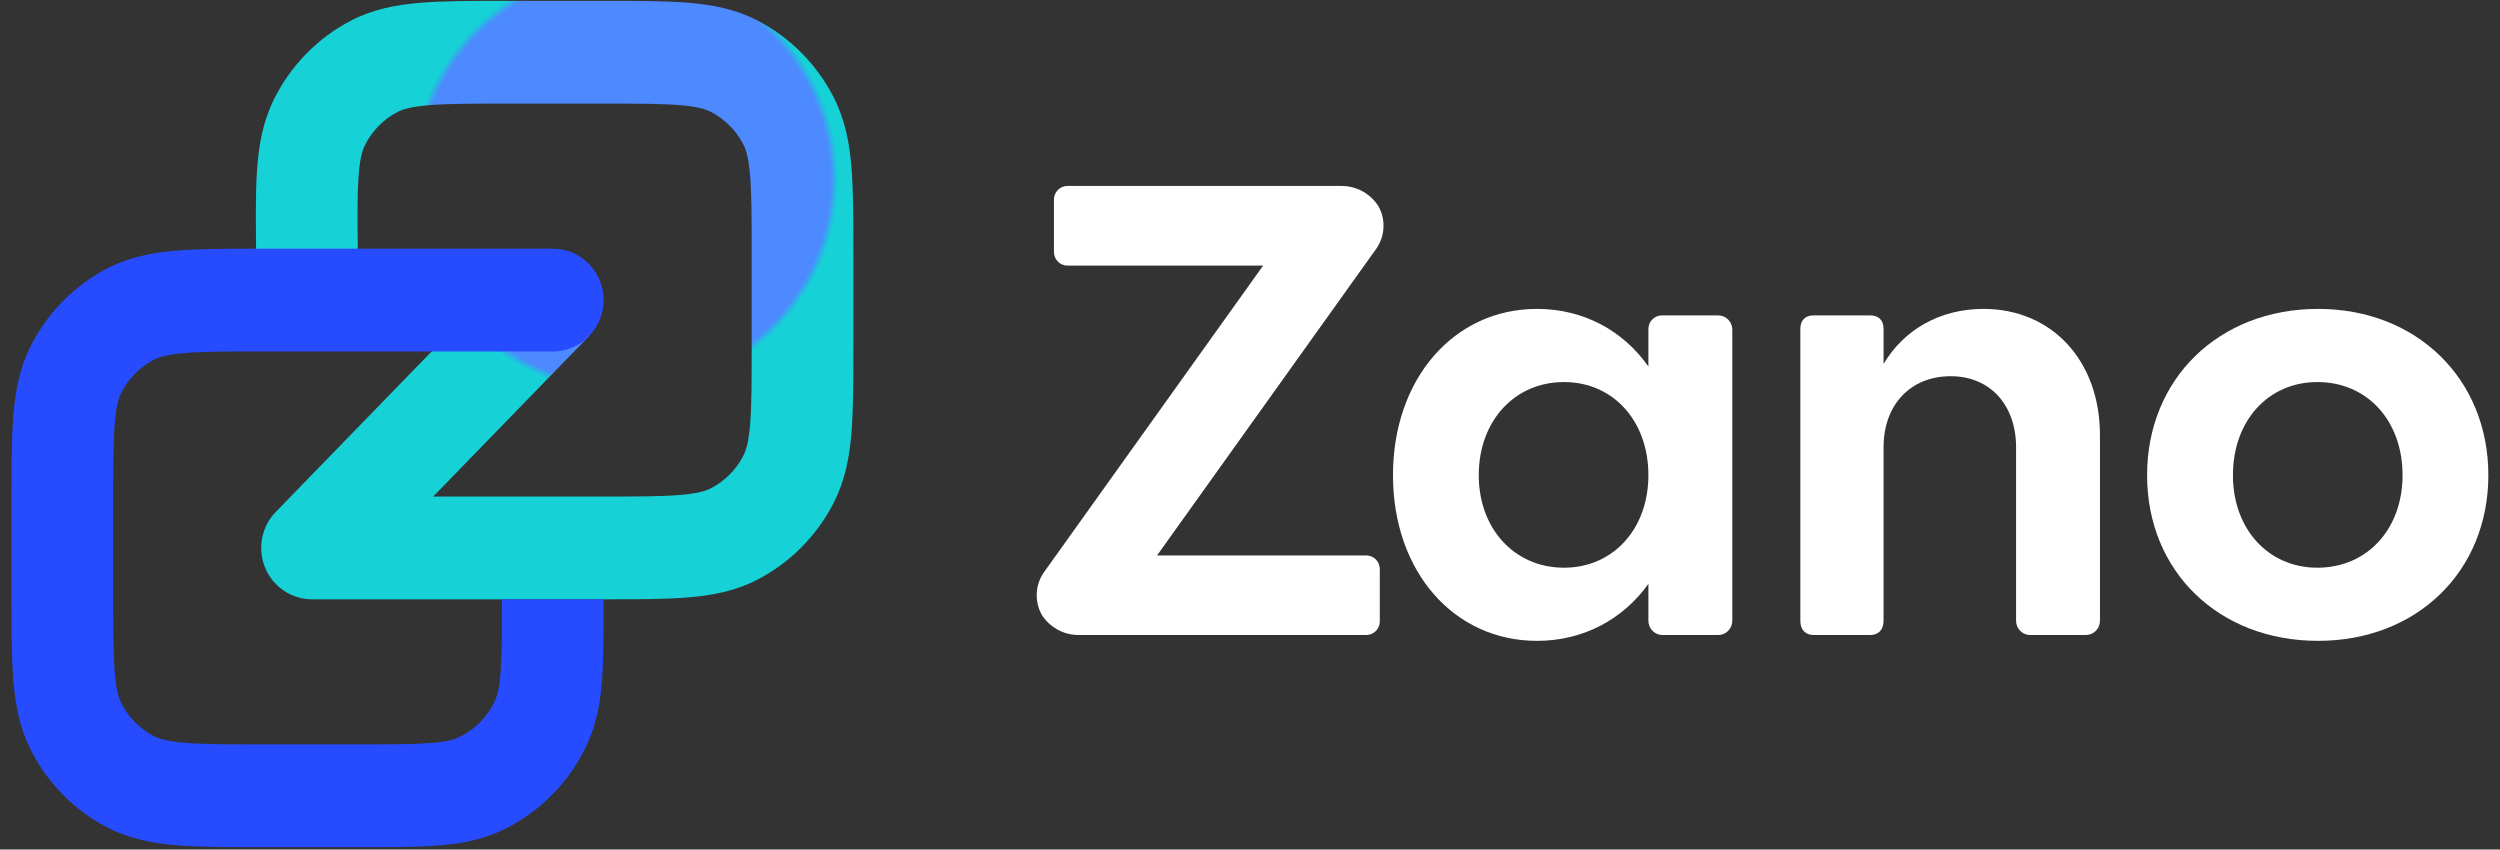 <svg width="206" height="70" viewBox="0 0 206 70" fill="none" xmlns="http://www.w3.org/2000/svg">
<rect x="0" y="0" width="206" height="70" fill="#333333" stroke="none"/>
<path fill-rule="evenodd" clip-rule="evenodd" d="M41.691 0.069H49.736C52.491 0.069 54.809 0.069 56.707 0.226C58.692 0.39 60.583 0.746 62.379 1.671C65.115 3.08 67.339 5.328 68.733 8.093C69.648 9.908 70.001 11.819 70.163 13.825C70.318 15.743 70.318 18.086 70.318 20.87V28.582C70.318 31.366 70.318 33.709 70.163 35.627C70.001 37.633 69.648 39.544 68.733 41.36C67.339 44.124 65.115 46.373 62.379 47.781C60.583 48.706 58.692 49.062 56.707 49.226C54.809 49.383 52.491 49.383 49.736 49.383H25.712C24.025 49.383 22.502 48.36 21.849 46.787C21.197 45.215 21.541 43.4 22.723 42.183L42.561 21.76L48.541 27.692L35.696 40.915H49.568C52.535 40.915 54.509 40.912 56.025 40.786C57.492 40.665 58.157 40.452 58.575 40.236C59.734 39.639 60.677 38.687 61.267 37.515C61.48 37.093 61.692 36.42 61.812 34.938C61.936 33.406 61.939 31.411 61.939 28.412V21.04C61.939 18.041 61.936 16.046 61.812 14.514C61.692 13.032 61.48 12.359 61.267 11.937C60.677 10.765 59.734 9.813 58.575 9.216C58.157 9.001 57.492 8.787 56.025 8.666C54.509 8.541 52.535 8.537 49.568 8.537H41.86C38.86 8.537 36.864 8.541 35.331 8.668C33.847 8.791 33.176 9.008 32.757 9.226C31.59 9.832 30.646 10.799 30.061 11.984C29.85 12.411 29.643 13.091 29.54 14.593C29.432 16.143 29.453 18.161 29.49 21.192L29.532 24.674L21.154 24.778L21.11 21.125C21.076 18.309 21.047 15.941 21.181 14.003C21.321 11.976 21.655 10.043 22.563 8.205C23.944 5.406 26.173 3.125 28.925 1.695C30.734 0.756 32.642 0.394 34.645 0.228C36.562 0.069 38.905 0.069 41.691 0.069Z" fill="url(#paint0_angular_137_770)"/>
<path fill-rule="evenodd" clip-rule="evenodd" d="M15.239 61.209C16.755 61.334 18.728 61.338 21.696 61.338H29.532C32.238 61.338 34.038 61.335 35.424 61.23C36.767 61.129 37.384 60.95 37.769 60.771C39.11 60.149 40.185 59.062 40.8 57.708C40.977 57.318 41.155 56.695 41.255 55.337C41.359 53.936 41.361 52.118 41.361 49.383H49.74L49.74 49.538C49.74 52.077 49.74 54.214 49.611 55.968C49.476 57.8 49.182 59.551 48.416 61.238C46.965 64.436 44.427 67.001 41.263 68.468C39.594 69.241 37.861 69.538 36.048 69.675C34.312 69.806 32.198 69.806 29.685 69.806L21.528 69.806C18.772 69.806 16.454 69.806 14.556 69.649C12.571 69.485 10.681 69.129 8.884 68.204C6.149 66.795 3.924 64.547 2.53 61.782C1.615 59.967 1.263 58.056 1.1 56.05C0.945 54.132 0.946 51.789 0.946 49.005V41.293C0.946 38.509 0.945 36.166 1.1 34.248C1.263 32.242 1.615 30.331 2.53 28.515C3.924 25.75 6.149 23.503 8.884 22.094C10.681 21.169 12.571 20.813 14.556 20.649C16.454 20.492 18.773 20.492 21.528 20.492H45.551C47.865 20.492 49.74 22.388 49.74 24.726C49.74 27.064 47.865 28.96 45.551 28.96H21.696C18.728 28.96 16.755 28.963 15.239 29.089C13.772 29.21 13.106 29.424 12.688 29.639C11.529 30.236 10.587 31.188 9.996 32.36C9.783 32.782 9.571 33.455 9.452 34.937C9.328 36.469 9.324 38.464 9.324 41.463V48.835C9.324 51.834 9.328 53.829 9.452 55.361C9.571 56.843 9.783 57.516 9.996 57.938C10.587 59.11 11.529 60.062 12.688 60.659C13.106 60.874 13.772 61.088 15.239 61.209Z" fill="url(#paint1_angular_137_770)"/>
<path d="M113.695 46.888V51.205C113.695 51.821 113.198 52.325 112.584 52.325H88.864C88.832 52.325 88.795 52.325 88.763 52.321C87.572 52.288 86.526 51.672 85.894 50.746C85.891 50.739 85.888 50.731 85.88 50.724C85.592 50.235 85.426 49.663 85.426 49.047C85.426 48.365 85.631 47.737 85.981 47.212C86.01 47.169 86.039 47.125 86.071 47.085L104.083 21.884H87.951C87.342 21.884 86.844 21.38 86.844 20.76V16.447C86.844 15.827 87.342 15.323 87.951 15.323H110.56C110.585 15.323 110.611 15.323 110.636 15.327C110.643 15.327 110.654 15.323 110.665 15.327C111.895 15.36 112.974 16.024 113.594 17.012C113.602 17.023 113.605 17.03 113.609 17.037C113.861 17.504 114.002 18.037 114.002 18.602C114.002 19.28 113.796 19.911 113.446 20.436C113.418 20.48 113.389 20.52 113.356 20.564L95.341 45.768H112.584C113.198 45.768 113.695 46.272 113.695 46.888Z" fill="white"/>
<path d="M128.868 46.779C124.805 46.779 121.85 43.581 121.85 39.157C121.85 34.679 124.805 31.481 128.868 31.481C132.927 31.481 135.828 34.679 135.828 39.157C135.828 43.581 132.927 46.779 128.868 46.779ZM141.579 25.989H136.939C136.326 25.989 135.828 26.493 135.828 27.109V30.198C133.721 27.215 130.452 25.453 126.652 25.453C119.794 25.453 114.782 31.215 114.782 39.157C114.782 47.099 119.794 52.806 126.652 52.806C130.452 52.806 133.721 51.049 135.828 48.113V51.151C135.828 51.8 136.351 52.325 136.99 52.325H141.579C142.222 52.325 142.741 51.8 142.741 51.151V27.16C142.741 26.515 142.222 25.989 141.579 25.989Z" fill="white"/>
<path d="M163.436 25.454C159.848 25.454 156.893 27.16 155.205 29.988V27.108C155.205 26.362 154.784 25.989 154.097 25.989H149.453C148.769 25.989 148.348 26.362 148.348 27.108V51.152C148.348 51.898 148.769 52.326 149.453 52.326H154.097C154.784 52.326 155.205 51.898 155.205 51.152V36.864C155.205 33.346 157.421 31 160.744 31C163.962 31 166.125 33.346 166.125 36.864V51.152C166.125 51.8 166.645 52.326 167.285 52.326H171.876C172.516 52.326 173.036 51.8 173.036 51.152V35.852C173.036 29.719 169.078 25.454 163.436 25.454Z" fill="white"/>
<path d="M190.953 46.779C186.891 46.779 183.994 43.581 183.994 39.157C183.994 34.679 186.891 31.481 190.953 31.481C195.07 31.481 197.971 34.679 197.971 39.157C197.971 43.581 195.07 46.779 190.953 46.779ZM191.008 25.453C182.832 25.453 176.921 31.215 176.921 39.157C176.921 47.099 182.832 52.806 191.008 52.806C199.133 52.806 205.04 47.099 205.04 39.157C205.04 31.215 199.133 25.453 191.008 25.453Z" fill="white"/>
<defs>
<radialGradient id="paint0_angular_137_770" cx="0" cy="0" r="1" gradientUnits="userSpaceOnUse" gradientTransform="translate(51.465 14.764) rotate(-24.081) scale(33.876 33.834)">
<stop offset="0.501" stop-color="#4D89FF"/>
<stop offset="0.521" stop-color="#16D1D6"/>
</radialGradient>
<radialGradient id="paint1_angular_137_770" cx="0" cy="0" r="1" gradientUnits="userSpaceOnUse" gradientTransform="translate(25.466 45.149) rotate(180) scale(28.833 28.898)">
<stop offset="0.405" stop-color="#4891FB"/>
<stop offset="0.489" stop-color="#274CFF"/>
</radialGradient>
</defs>
</svg>
